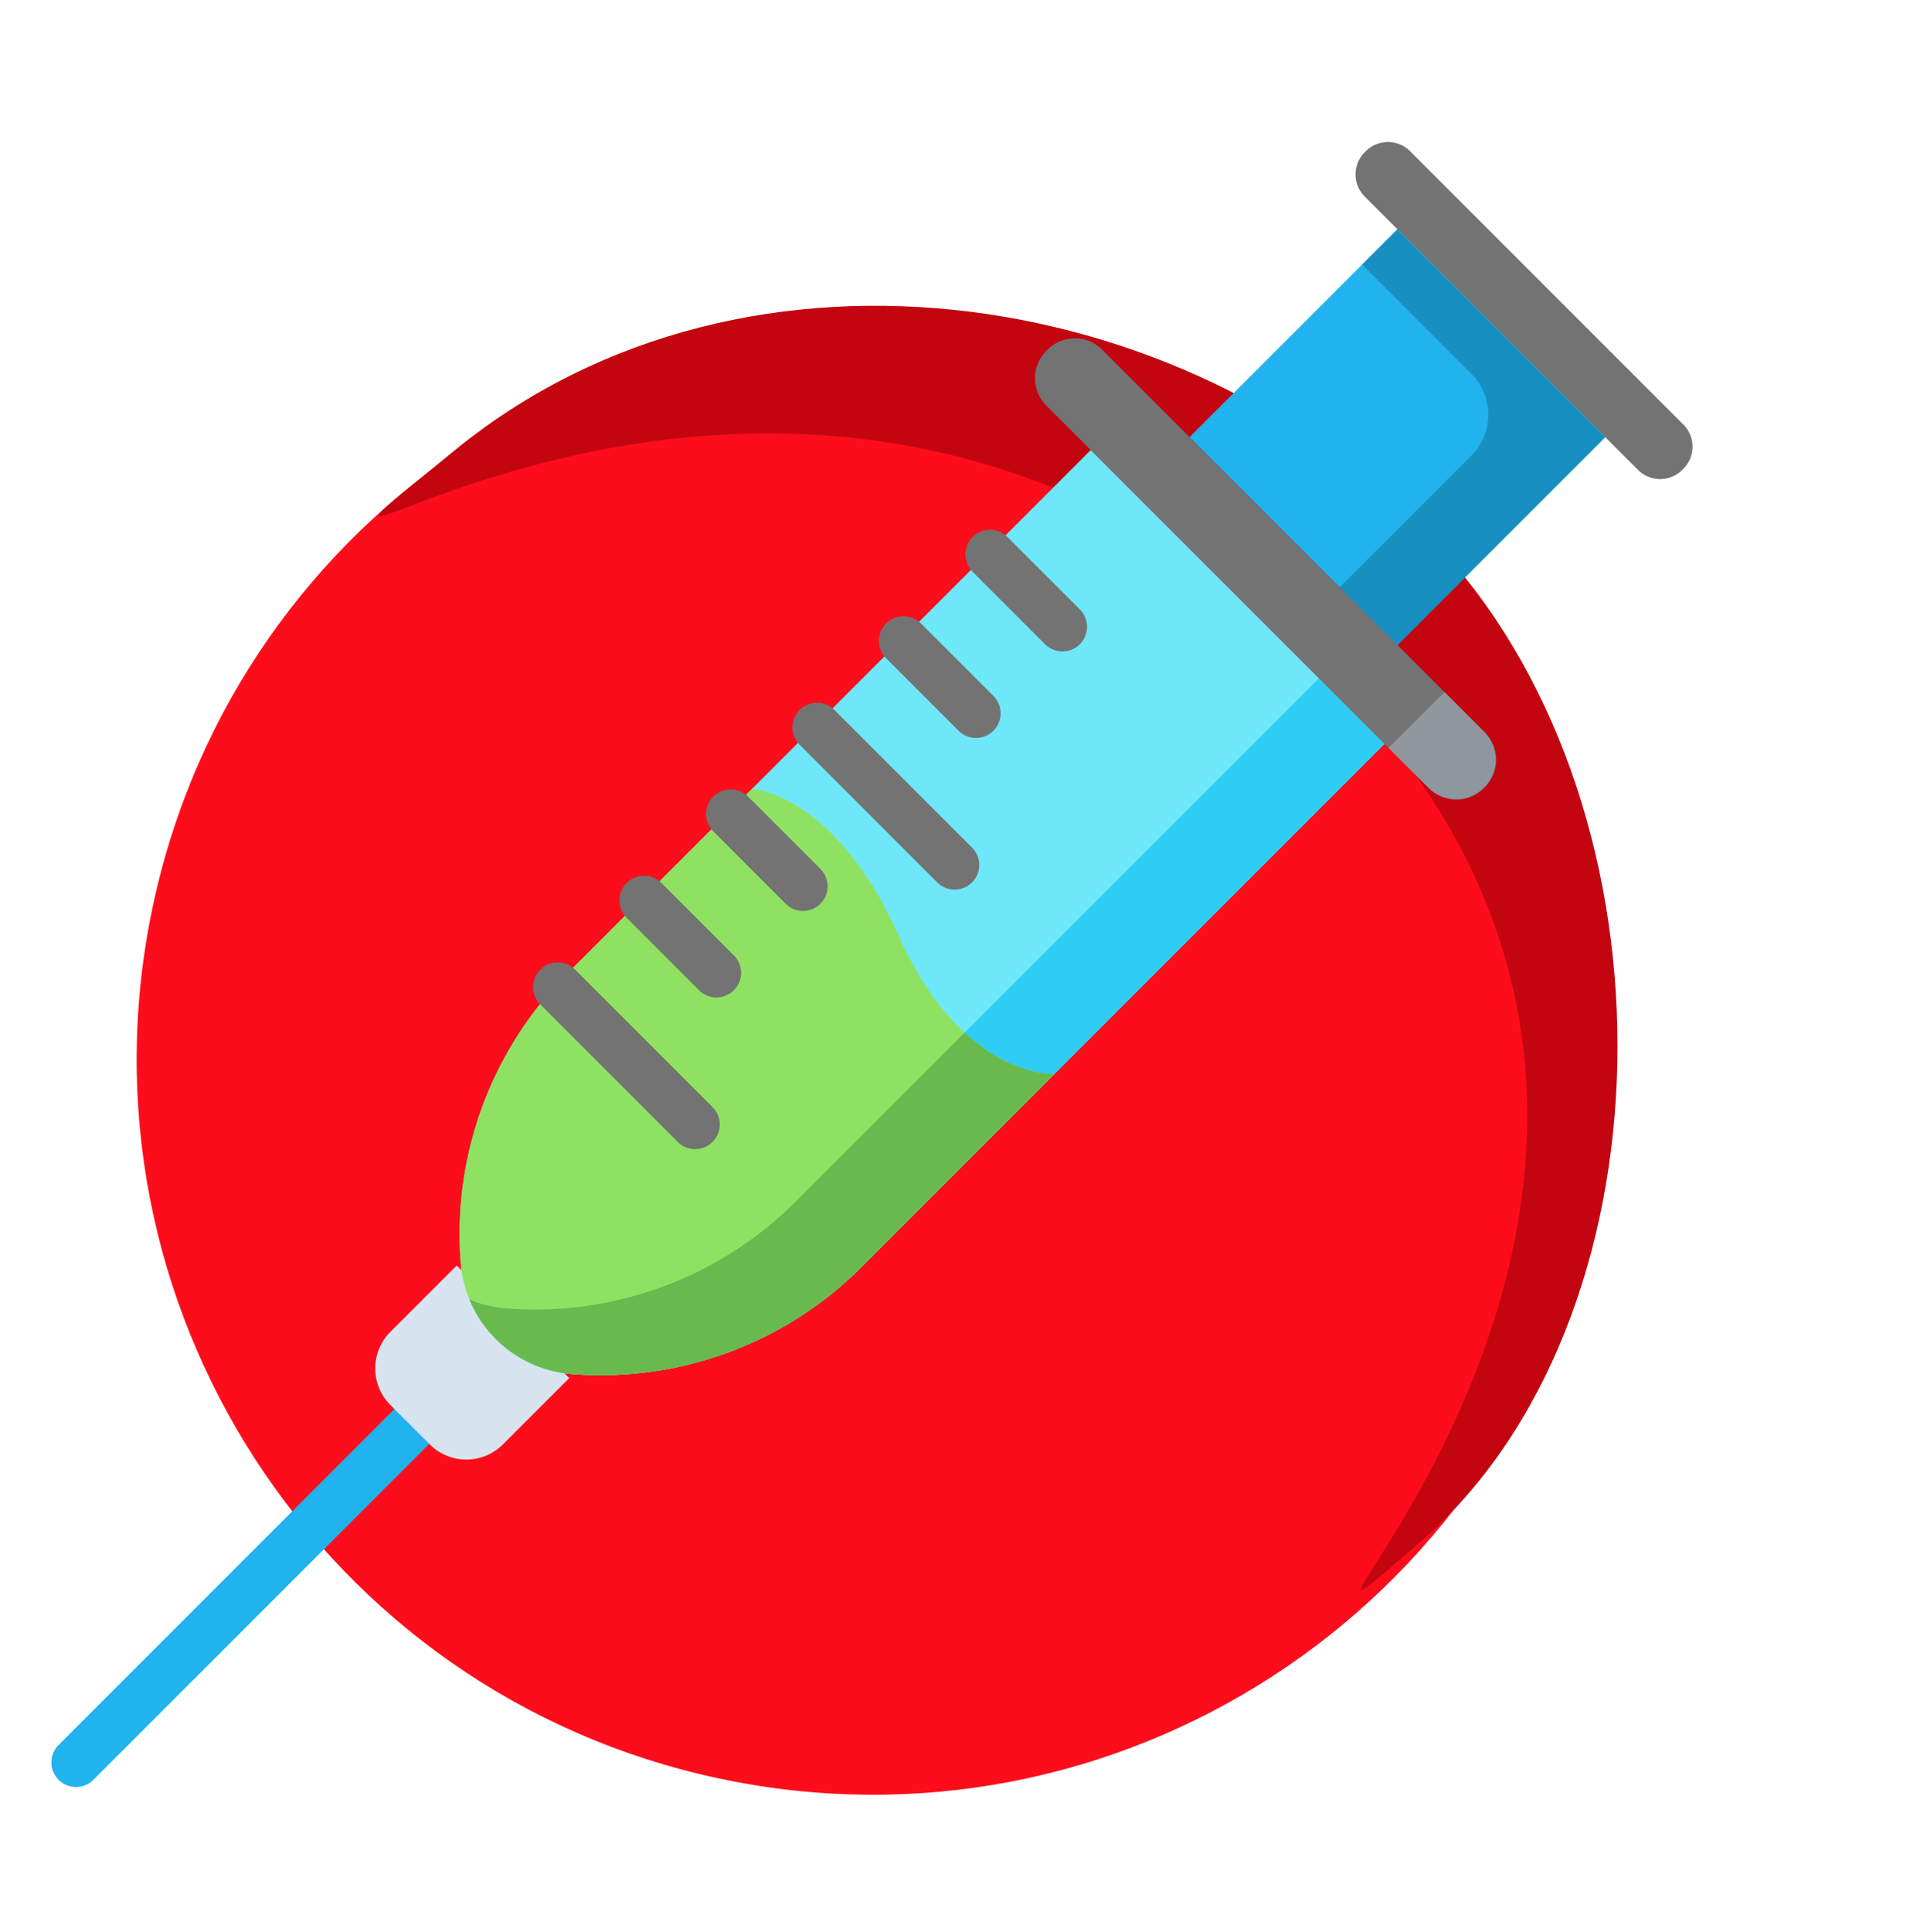 <svg xmlns="http://www.w3.org/2000/svg" width="599.891" height="601.225" viewBox="0 0 599.891 601.225">
  <g id="Group_346" data-name="Group 346" transform="translate(-1220 -1992.798)">
    <g id="red_circle" data-name="red circle" transform="translate(1220 1992.798)">
      <path id="red_circle-2" data-name="red circle" d="M229.012,0c126.48,0,229.012,102.532,229.012,229.012S355.491,458.023,229.012,458.023,0,355.491,0,229.012,102.532,0,229.012,0Z" transform="matrix(0.978, 0.208, -0.208, 0.978, 95.228, 57.982)" fill="#fd0d1b"/>
      <path id="red_shadow" data-name="red shadow" d="M238.855.109C349.865,3.69,461.17,114.432,455.417,219.539S466.846,43.555,236.577,52.126-7.571,317.887,2.185,199.62,127.845-3.471,238.855.109Z" transform="matrix(0.695, 0.719, -0.719, 0.695, 283.383, 0)" fill="#c30510"/>
    </g>
    <g id="injection" transform="translate(1235.502 2037)">
      <path id="Path_10932" data-name="Path 10932" d="M494.414,102.047,409.348,16.98a9.763,9.763,0,0,1,0-13.8l.324-.32a9.756,9.756,0,0,1,13.8,0l85.063,85.063a9.756,9.756,0,0,1,0,13.8l-.32.324A9.763,9.763,0,0,1,494.414,102.047Zm0,0" fill="#737373"/>
      <path id="Path_10933" data-name="Path 10933" d="M8.16,512a7.662,7.662,0,0,1-5.418-13.078L106.871,394.793a7.661,7.661,0,1,1,10.836,10.832L13.578,509.754A7.64,7.64,0,0,1,8.16,512Zm0,0" fill="#21b3ee"/>
      <path id="Path_10934" data-name="Path 10934" d="M161.707,384.715l-20.656,20.656a16.088,16.088,0,0,1-22.75,0L106.023,393.09a16.084,16.084,0,0,1,0-22.746l20.656-20.656" fill="#d7e4ef"/>
      <path id="Path_10935" data-name="Path 10935" d="M252.633,350.207a114.731,114.731,0,0,1-90.055,33.258,37.693,37.693,0,0,1-34.652-34.652,114.745,114.745,0,0,1,33.262-90.051L324.074,95.875l91.445,91.441Zm0,0" fill="#6ee8f8"/>
      <path id="Path_10936" data-name="Path 10936" d="M395.094,166.891l-33.437,33.438-18.469,18.465L232.2,329.777a114.745,114.745,0,0,1-90.051,33.262,37.725,37.725,0,0,1-11.484-2.742,37.709,37.709,0,0,0,31.91,23.168,114.745,114.745,0,0,0,90.055-33.258l110.98-110.984,51.906-51.906Zm0,0" fill="#21c6f2" opacity="0.811"/>
      <path id="Path_10937" data-name="Path 10937" d="M312.758,290.082s-28.543,1.555-48.461-42.988-45.719-45.719-45.719-45.719l-57.391,57.387a114.748,114.748,0,0,0-33.262,90.055,37.7,37.7,0,0,0,34.652,34.652,114.748,114.748,0,0,0,90.055-33.262Zm0,0" fill="#8fe261"/>
      <path id="Path_10938" data-name="Path 10938" d="M284.789,277.2,232.2,329.777a114.745,114.745,0,0,1-90.051,33.262,37.725,37.725,0,0,1-11.484-2.742,37.709,37.709,0,0,0,31.91,23.168,114.745,114.745,0,0,0,90.055-33.258l60.125-60.129S299.523,290.8,284.789,277.2Zm0,0" fill="#68ba4f"/>
      <path id="Path_10939" data-name="Path 10939" d="M429.383,201.184,310.211,82.008a12.007,12.007,0,0,1,0-16.984l.395-.395a12.012,12.012,0,0,1,16.988,0L446.766,183.8a12.007,12.007,0,0,1,0,16.984l-.395.4A12.019,12.019,0,0,1,429.383,201.184Zm0,0" fill="#737373"/>
      <path id="Path_10940" data-name="Path 10940" d="M434.152,171.184,416.77,188.566l12.418,12.418A12.292,12.292,0,0,0,446.57,183.6Zm0,0" fill="#8f969e"/>
      <path id="Path_10941" data-name="Path 10941" d="M354.828,91.863l64.7-64.7,64.7,64.7-64.7,64.7Zm0,0" fill="#21b3ee"/>
      <path id="Path_10942" data-name="Path 10942" d="M419.531,27.164l-10.98,10.977,33.965,33.965a18.038,18.038,0,0,1,0,25.508l-40.965,40.969L354.832,91.863l64.7,64.7,64.7-64.7Zm0,0" fill="#1790c1"/>
      <g id="Group_304" data-name="Group 304">
        <path id="Path_10943" data-name="Path 10943" d="M315.25,158.559a7.631,7.631,0,0,1-5.414-2.246l-22.547-22.547a7.659,7.659,0,0,1,10.832-10.832l22.547,22.547a7.662,7.662,0,0,1-5.418,13.078Zm0,0" fill="#737373"/>
        <path id="Path_10944" data-name="Path 10944" d="M288.324,185.48a7.634,7.634,0,0,1-5.414-2.242l-22.547-22.547A7.659,7.659,0,0,1,271.2,149.859l22.547,22.547a7.658,7.658,0,0,1-5.418,13.074Zm0,0" fill="#737373"/>
        <path id="Path_10945" data-name="Path 10945" d="M281.68,232.684a7.634,7.634,0,0,1-5.414-2.242l-42.828-42.824a7.662,7.662,0,0,1,10.836-10.836L287.1,219.609a7.658,7.658,0,0,1-5.418,13.074Zm0,0" fill="#737373"/>
        <path id="Path_10946" data-name="Path 10946" d="M234.477,239.332a7.64,7.64,0,0,1-5.418-2.246l-22.543-22.543a7.661,7.661,0,0,1,10.832-10.836l22.547,22.547a7.662,7.662,0,0,1-5.418,13.078Zm0,0" fill="#737373"/>
        <path id="Path_10947" data-name="Path 10947" d="M207.555,266.254a7.636,7.636,0,0,1-5.418-2.242L179.59,241.465a7.659,7.659,0,0,1,10.832-10.832l22.547,22.547a7.658,7.658,0,0,1-5.414,13.074Zm0,0" fill="#737373"/>
        <path id="Path_10948" data-name="Path 10948" d="M200.906,313.461a7.64,7.64,0,0,1-5.418-2.246l-42.824-42.824A7.661,7.661,0,0,1,163.5,257.559l42.824,42.824a7.662,7.662,0,0,1-5.418,13.078Zm0,0" fill="#737373"/>
      </g>
    </g>
  </g>
</svg>
